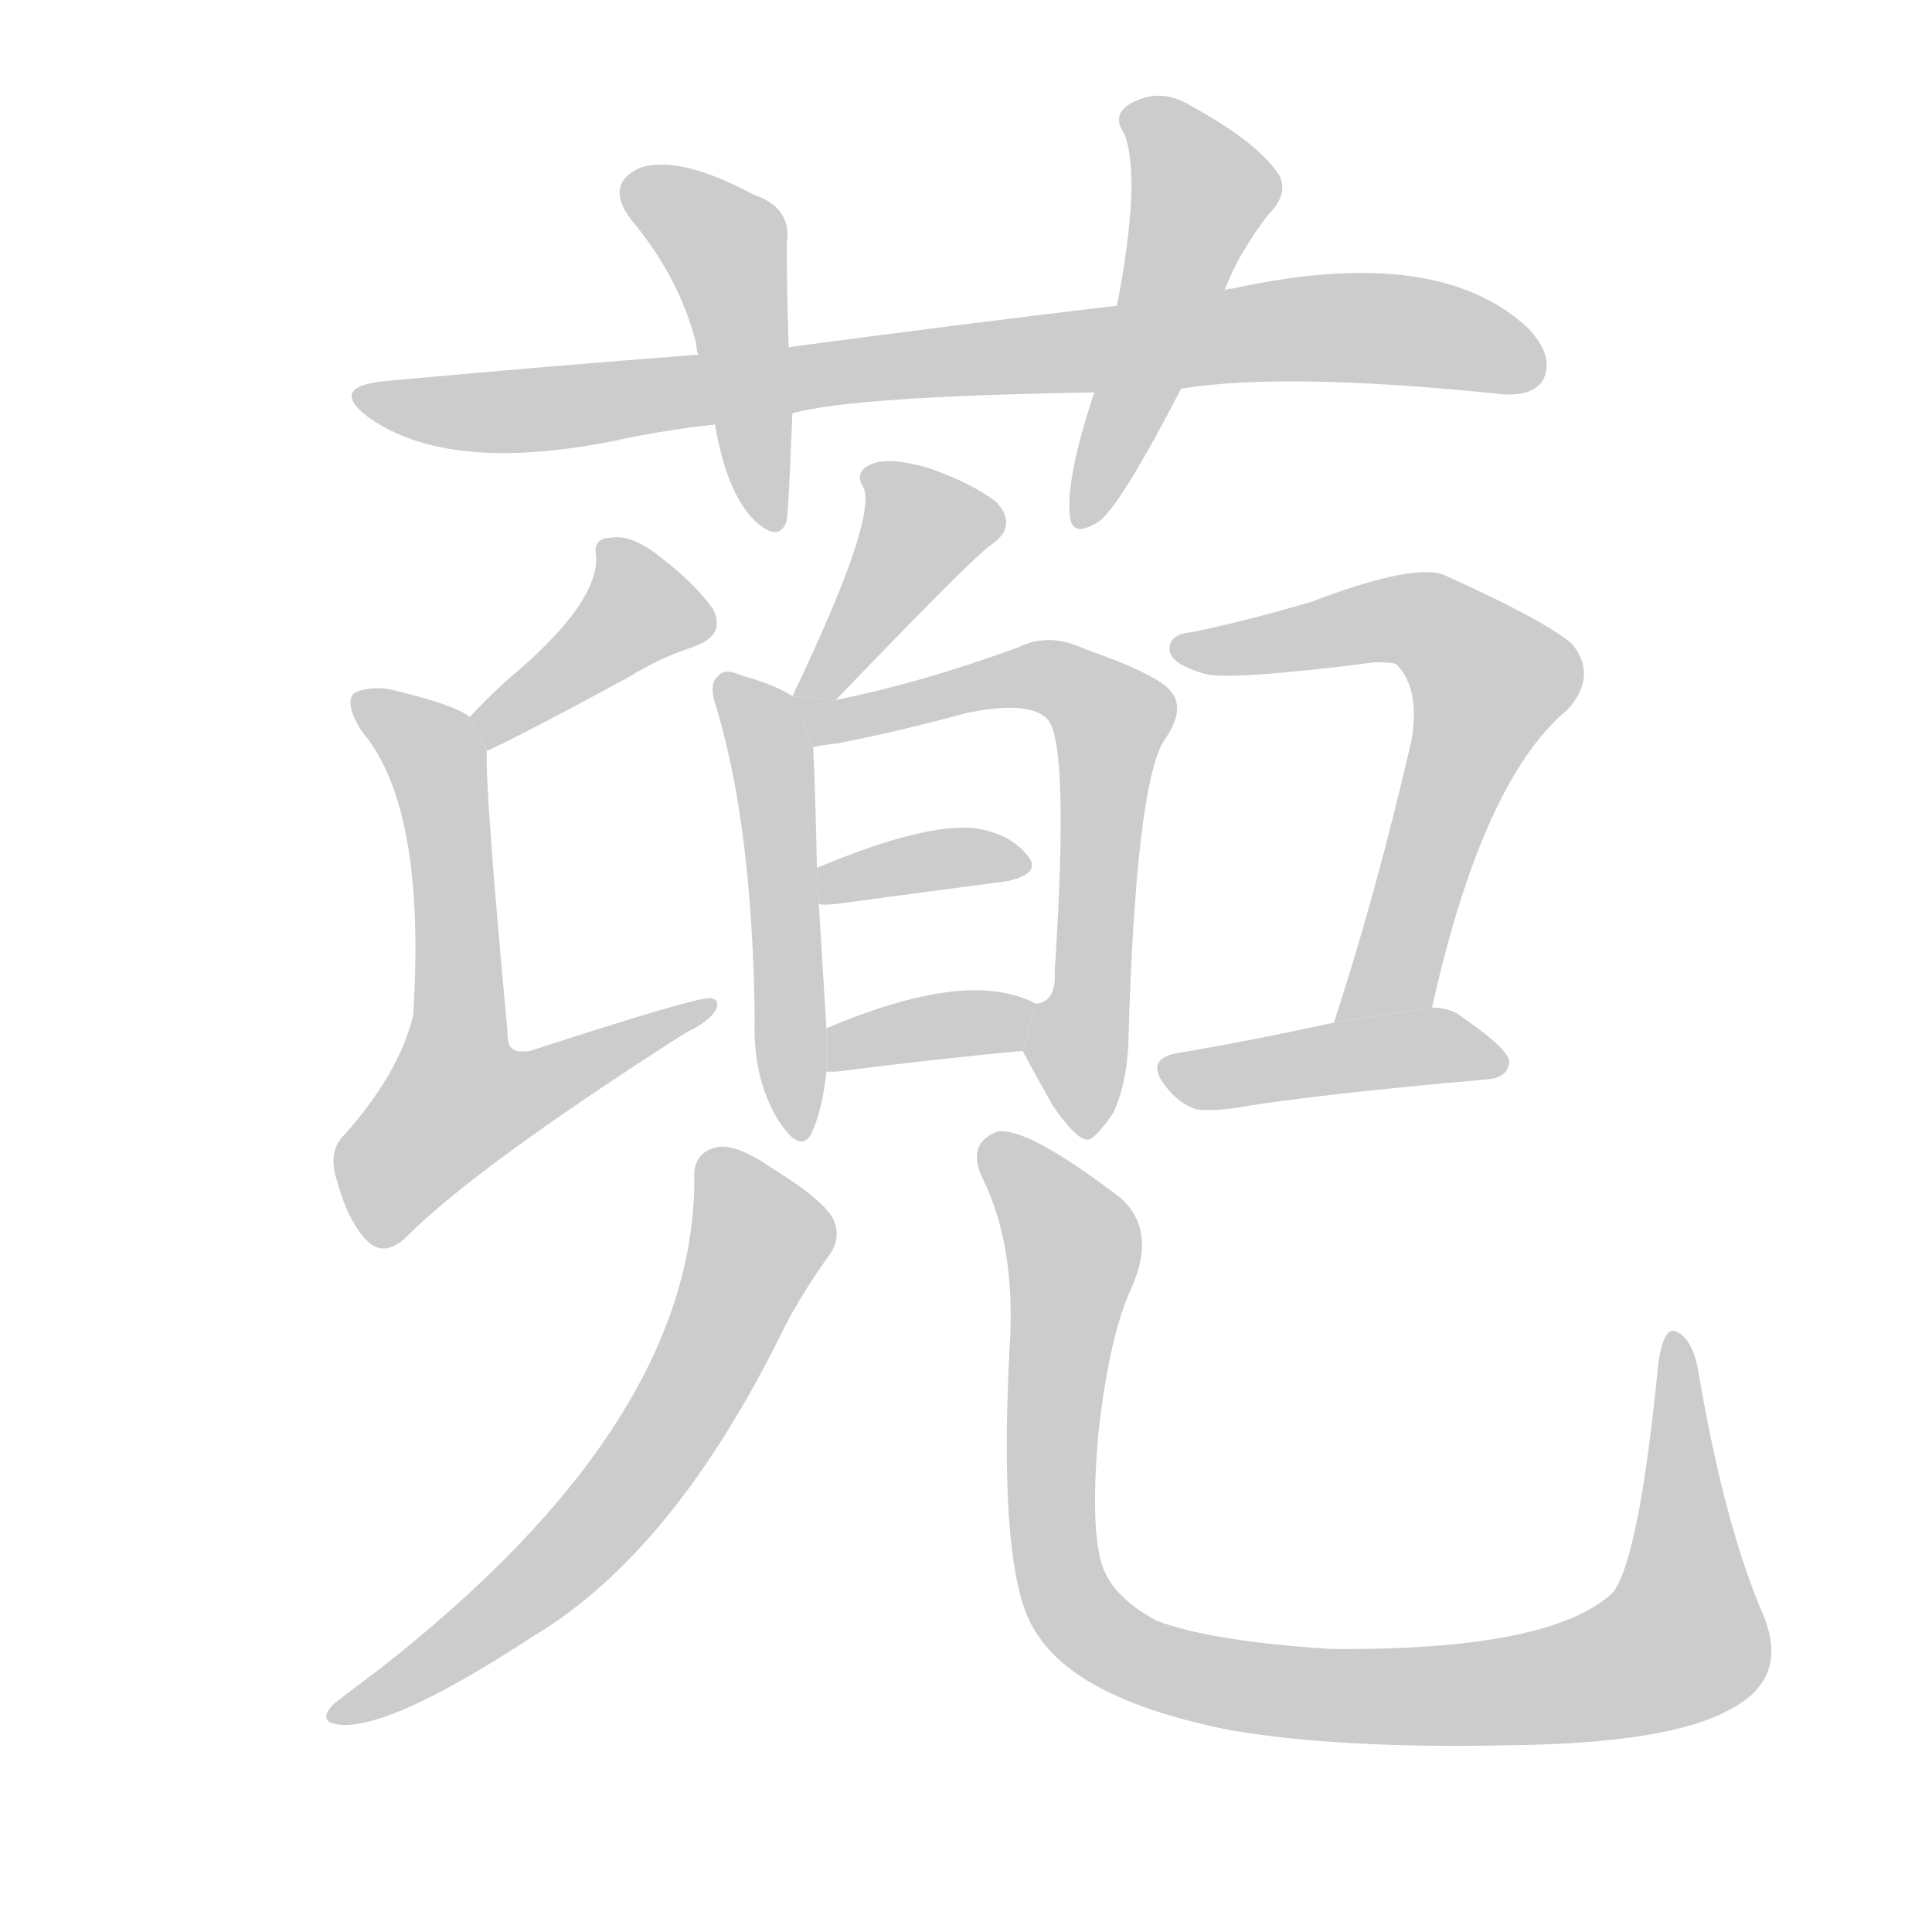 <!--
AnimCJK 2016-2018 Copyright Francois Mizessyn - https://github.com/parsimonhi/animCJK
Derived from:
    MakeMeAHanzi project - https://github.com/skishore/makemeahanzi
    Arphic PL KaitiM GB - https://apps.ubuntu.com/cat/applications/precise/fonts-arphic-gkai00mp/
    Arphic PL UKai - https://apps.ubuntu.com/cat/applications/fonts-arphic-ukai/
You can redistribute and/or modify this file under the terms of the Arphic Public License
as published by Arphic Technology Co., Ltd.
You should have received a copy of this license (the directory "APL") along with this file;
if not, see http://ftp.gnu.org/non-gnu/chinese-fonts-truetype/LICENSE.
-->
<svg id="z34104" class="acjk" version="1.1" viewBox="0 0 1024 1024" xmlns="http://www.w3.org/2000/svg" xmlns:xlink="http://www.w3.org/1999/xlink">
<style>
<![CDATA[
@keyframes z34104k {
	from {
		stroke:#c00;
		stroke-dashoffset:3334;
	}
	75% {
		stroke:#c00;
		stroke-dashoffset:0;
	}
	to {
		stroke:#000;
	}
}
#z34104 path[clip-path] {
	animation:z34104k 1s linear both;
	stroke-dasharray:3334;
	stroke-width:128;
	stroke-linecap:round;
	fill:none;
}
#z34104 path[clip-path="url(#z34104c1)"] {animation-delay:1s;}
#z34104 path[clip-path="url(#z34104c2)"] {animation-delay:2s;}
#z34104 path[clip-path="url(#z34104c3)"] {animation-delay:3s;}
#z34104 path[clip-path="url(#z34104c4)"] {animation-delay:4s;}
#z34104 path[clip-path="url(#z34104c5)"] {animation-delay:5s;}
#z34104 path[clip-path="url(#z34104c6)"] {animation-delay:6s;}
#z34104 path[clip-path="url(#z34104c7)"] {animation-delay:7s;}
#z34104 path[clip-path="url(#z34104c8)"] {animation-delay:8s;}
#z34104 path[clip-path="url(#z34104c9)"] {animation-delay:9s;}
#z34104 path[clip-path="url(#z34104c10)"] {animation-delay:10s;}
#z34104 path[clip-path="url(#z34104c11)"] {animation-delay:11s;}
#z34104 path[clip-path="url(#z34104c12)"] {animation-delay:12s;}
#z34104 path[clip-path="url(#z34104c13)"] {animation-delay:13s;}
#z34104 path[clip-path="url(#z34104c14)"] {animation-delay:14s;}
#z34104 path {fill:#ccc;}
]]>
</style>
<path id="z34104d1" d="M626 206Q681 197 797 209Q813 210 818 201Q824 189 810 174Q762 129 653 153Q650 153 649 154L592 162Q508 172 418 184L370 188Q291 194 204 202Q174 205 195 221Q237 251 324 234Q351 228 379 225L420 219Q453 210 580 208L626 206 Z"/>
<path id="z34104d2" d="M418 184Q417 153 417 129Q420 110 399 103Q360 82 339 89Q320 98 335 117Q360 147 369 182Q369 185 370 188L379 225Q385 261 400 276Q413 288 417 276Q418 269 420 219L418 184 Z"/>
<path id="z34104d3" d="M649 154Q656 135 672 114Q685 101 676 90Q664 74 631 56Q615 46 599 55Q589 61 596 71Q605 95 592 162L580 208Q565 253 567 273Q568 286 583 276Q595 266 626 206L649 154 Z"/>
<path id="z34104d4" d="M258 398Q274 391 333 359Q349 349 367 343Q385 337 378 323Q369 310 351 296Q335 283 324 285Q314 285 316 295Q317 319 274 356Q262 366 249 380L258 398 Z"/>
<path id="z34104d5" d="M249 380Q240 373 205 365Q192 364 187 368Q183 374 192 388Q226 428 219 538Q212 568 183 601Q173 610 179 627Q185 649 196 659Q205 666 216 655Q253 618 364 547Q377 541 380 534Q381 530 377 529Q370 528 281 557Q274 558 272 556Q269 555 269 547Q257 418 258 398L249 380 Z"/>
<path id="z34104d6" d="M443 371Q515 296 525 289Q540 279 528 266Q515 256 492 248Q471 242 462 246Q452 250 458 259Q464 277 420 369L443 371 Z"/>
<path id="z34104d7" d="M420 369Q411 363 393 358Q384 354 381 358Q375 362 380 376Q399 440 400 541Q399 571 412 593Q424 612 430 601Q436 588 438 568L438 545Q438 544 434 479L433 460Q432 414 431 396L420 369 Z"/>
<path id="z34104d8" d="M542 557Q549 570 558 586Q571 605 577 604Q581 603 590 590Q597 575 598 554Q602 412 618 391Q628 376 621 367Q615 358 575 344Q556 335 540 343Q488 362 443 371L420 369L431 396Q435 395 444 394Q475 388 512 378Q545 371 555 381Q567 393 559 515Q560 531 549 532L542 557 Z"/>
<path id="z34104d9" d="M434 479Q435 480 444 479Q496 472 534 467Q552 463 545 454Q536 442 517 439Q490 436 433 460L434 479 Z"/>
<path id="z34104d10" d="M438 568Q439 568 443 568Q498 561 542 557L549 532Q542 528 531 526Q497 520 438 545L438 568 Z"/>
<path id="z34104d11" d="M759 534Q786 413 831 376Q847 358 833 341Q817 328 766 305Q750 298 695 319Q661 329 632 335Q619 336 620 345Q621 352 638 357Q651 361 729 351Q738 351 740 352Q753 365 748 393Q729 475 707 542L759 534 Z"/>
<path id="z34104d12" d="M707 542Q661 552 625 558Q606 561 618 576Q625 585 634 588Q644 589 656 587Q698 580 789 572Q799 571 800 563Q800 556 772 537Q766 534 759 534L707 542 Z"/>
<path id="z34104d13" d="M368 625Q368 754 202 884Q190 893 177 903Q170 910 175 913Q199 922 283 867Q358 822 416 703Q426 684 439 666Q446 657 442 647Q438 637 409 619Q390 606 380 608Q367 611 368 625 Z"/>
<path id="z34104d14" d="M935 857Q914 809 900 726Q897 710 889 706Q882 702 879 722Q869 825 855 844Q822 875 706 874Q642 870 613 859Q589 846 584 829Q578 810 582 761Q588 707 600 682Q613 652 594 635Q543 596 528 600Q513 606 520 623Q539 660 535 716Q529 836 549 865Q571 901 652 917Q710 927 801 925Q885 924 917 906Q948 890 935 857 Z"/>
<defs>
	<clipPath id="z34104c1"><use xlink:href="#z34104d1"/></clipPath>
	<clipPath id="z34104c2"><use xlink:href="#z34104d2"/></clipPath>
	<clipPath id="z34104c3"><use xlink:href="#z34104d3"/></clipPath>
	<clipPath id="z34104c4"><use xlink:href="#z34104d4"/></clipPath>
	<clipPath id="z34104c5"><use xlink:href="#z34104d5"/></clipPath>
	<clipPath id="z34104c6"><use xlink:href="#z34104d6"/></clipPath>
	<clipPath id="z34104c7"><use xlink:href="#z34104d7"/></clipPath>
	<clipPath id="z34104c8"><use xlink:href="#z34104d8"/></clipPath>
	<clipPath id="z34104c9"><use xlink:href="#z34104d9"/></clipPath>
	<clipPath id="z34104c10"><use xlink:href="#z34104d10"/></clipPath>
	<clipPath id="z34104c11"><use xlink:href="#z34104d11"/></clipPath>
	<clipPath id="z34104c12"><use xlink:href="#z34104d12"/></clipPath>
	<clipPath id="z34104c13"><use xlink:href="#z34104d13"/></clipPath>
	<clipPath id="z34104c14"><use xlink:href="#z34104d14"/></clipPath>
</defs>
<path pathLength="3333" clip-path="url(#z34104c1)" d="M193 209L270 218L702 173L815 192"/>
<path pathLength="3333" clip-path="url(#z34104c2)" d="M334 100L384 129L408 275"/>
<path pathLength="3333" clip-path="url(#z34104c3)" d="M601 57L639 106L573 272"/>
<path pathLength="3333" clip-path="url(#z34104c4)" d="M375 329L331 320L254 388"/>
<path pathLength="3333" clip-path="url(#z34104c5)" d="M193 374L233 409L233 618L369 535"/>
<path pathLength="3333" clip-path="url(#z34104c6)" d="M464 253L492 288L430 364"/>
<path pathLength="3333" clip-path="url(#z34104c7)" d="M388 364L409 401L424 596"/>
<path pathLength="3333" clip-path="url(#z34104c8)" d="M429 373L555 358L591 381L573 594"/>
<path pathLength="3333" clip-path="url(#z34104c9)" d="M440 472L540 460"/>
<path pathLength="3333" clip-path="url(#z34104c10)" d="M446 560L543 539"/>
<path pathLength="3333" clip-path="url(#z34104c11)" d="M628 345L743 327L793 360L718 538"/>
<path pathLength="3333" clip-path="url(#z34104c12)" d="M618 566L793 557"/>
<path pathLength="3333" clip-path="url(#z34104c13)" d="M376 616L403 663L346 771L183 909"/>
<path pathLength="3333" clip-path="url(#z34104c14)" d="M525 605L569 662L563 841L627 887L775 898L887 874L886 712"/>
</svg>